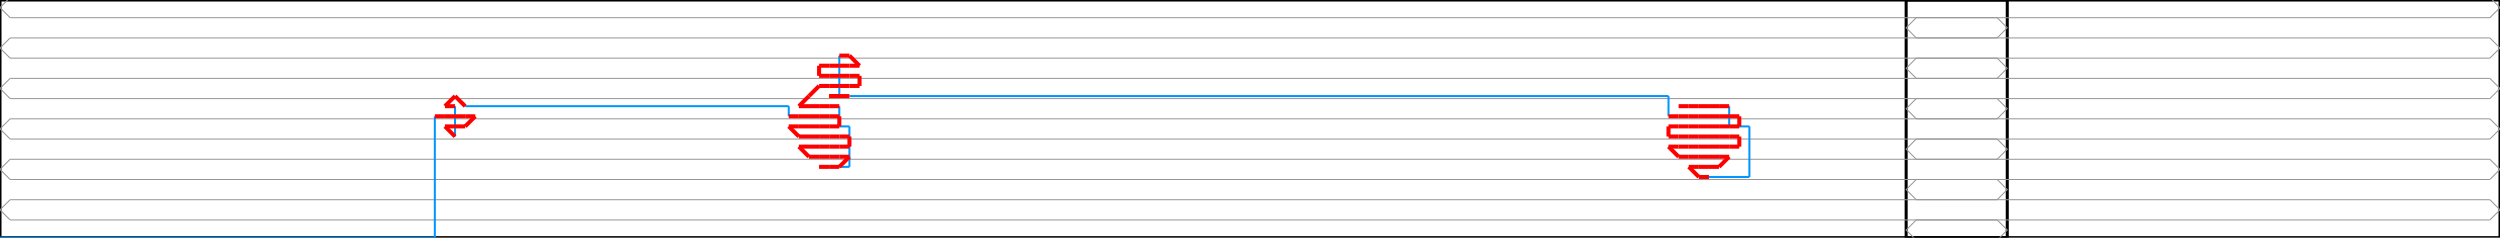 <svg width="2472.267" height="235.0" xmlns="http://www.w3.org/2000/svg" version="1.1">
<path d="M 0.0 235.0 L 1985.0 235.0 L 1985.0 0.0 L 0.0 0.0 L 0.0 235.0" stroke="#000000" fill="none" stroke-width="3px" />
<path d="M 2472.267 235.0 L 1885.0 235.0 L 1885.0 0.0 L 2472.267 0.0 L 2472.267 235.0" stroke="#000000" fill="none" stroke-width="3px" />
<path d="M 10.0 257.5 L 0.0 247.5 L 10.0 237.5" stroke="#969696" fill="none" stroke-width="1px" />
<path d="M 10.0 237.5 L 1975.0 237.5" stroke="#969696" fill="none" stroke-width="1px" />
<path d="M 1975.0 237.5 L 1985.0 227.5 L 1975.0 217.5" stroke="#969696" fill="none" stroke-width="1px" />
<path d="M 1975.0 217.5 L 10.0 217.5" stroke="#969696" fill="none" stroke-width="1px" />
<path d="M 10.0 217.5 L 0.0 207.5 L 10.0 197.5" stroke="#969696" fill="none" stroke-width="1px" />
<path d="M 10.0 197.5 L 1975.0 197.5" stroke="#969696" fill="none" stroke-width="1px" />
<path d="M 1975.0 197.5 L 1985.0 187.5 L 1975.0 177.5" stroke="#969696" fill="none" stroke-width="1px" />
<path d="M 1975.0 177.5 L 10.0 177.5" stroke="#969696" fill="none" stroke-width="1px" />
<path d="M 10.0 177.5 L 0.0 167.5 L 10.0 157.5" stroke="#969696" fill="none" stroke-width="1px" />
<path d="M 10.0 157.5 L 1975.0 157.5" stroke="#969696" fill="none" stroke-width="1px" />
<path d="M 1975.0 157.5 L 1985.0 147.5 L 1975.0 137.5" stroke="#969696" fill="none" stroke-width="1px" />
<path d="M 1975.0 137.5 L 10.0 137.5" stroke="#969696" fill="none" stroke-width="1px" />
<path d="M 10.0 137.5 L 0.0 127.5 L 10.0 117.5" stroke="#969696" fill="none" stroke-width="1px" />
<path d="M 10.0 117.5 L 1975.0 117.5" stroke="#969696" fill="none" stroke-width="1px" />
<path d="M 1975.0 117.5 L 1985.0 107.5 L 1975.0 97.5" stroke="#969696" fill="none" stroke-width="1px" />
<path d="M 1975.0 97.5 L 10.0 97.5" stroke="#969696" fill="none" stroke-width="1px" />
<path d="M 10.0 97.5 L 0.0 87.5 L 10.0 77.5" stroke="#969696" fill="none" stroke-width="1px" />
<path d="M 10.0 77.5 L 1975.0 77.5" stroke="#969696" fill="none" stroke-width="1px" />
<path d="M 1975.0 77.5 L 1985.0 67.5 L 1975.0 57.5" stroke="#969696" fill="none" stroke-width="1px" />
<path d="M 1975.0 57.5 L 10.0 57.5" stroke="#969696" fill="none" stroke-width="1px" />
<path d="M 10.0 57.5 L 0.0 47.5 L 10.0 37.5" stroke="#969696" fill="none" stroke-width="1px" />
<path d="M 10.0 37.5 L 1975.0 37.5" stroke="#969696" fill="none" stroke-width="1px" />
<path d="M 1975.0 37.5 L 1985.0 27.5 L 1975.0 17.5" stroke="#969696" fill="none" stroke-width="1px" />
<path d="M 1975.0 17.5 L 10.0 17.5" stroke="#969696" fill="none" stroke-width="1px" />
<path d="M 10.0 17.5 L 0.0 7.5 L 10.0 -2.5" stroke="#969696" fill="none" stroke-width="1px" />
<path d="M 10.0 -2.5 L 1975.0 -2.5" stroke="#969696" fill="none" stroke-width="1px" />
<path d="M 1975.0 -2.5 L 1985.0 -12.5 L 1975.0 -22.5" stroke="#969696" fill="none" stroke-width="1px" />
<path d="M 2462.267 257.5 L 2472.267 247.5 L 2462.267 237.5" stroke="#969696" fill="none" stroke-width="1px" />
<path d="M 2462.267 237.5 L 1895.0 237.5" stroke="#969696" fill="none" stroke-width="1px" />
<path d="M 1895.0 237.5 L 1885.0 227.5 L 1895.0 217.5" stroke="#969696" fill="none" stroke-width="1px" />
<path d="M 1895.0 217.5 L 2462.267 217.5" stroke="#969696" fill="none" stroke-width="1px" />
<path d="M 2462.267 217.5 L 2472.267 207.5 L 2462.267 197.5" stroke="#969696" fill="none" stroke-width="1px" />
<path d="M 2462.267 197.5 L 1895.0 197.5" stroke="#969696" fill="none" stroke-width="1px" />
<path d="M 1895.0 197.5 L 1885.0 187.5 L 1895.0 177.5" stroke="#969696" fill="none" stroke-width="1px" />
<path d="M 1895.0 177.5 L 2462.267 177.5" stroke="#969696" fill="none" stroke-width="1px" />
<path d="M 2462.267 177.5 L 2472.267 167.5 L 2462.267 157.5" stroke="#969696" fill="none" stroke-width="1px" />
<path d="M 2462.267 157.5 L 1895.0 157.5" stroke="#969696" fill="none" stroke-width="1px" />
<path d="M 1895.0 157.5 L 1885.0 147.5 L 1895.0 137.5" stroke="#969696" fill="none" stroke-width="1px" />
<path d="M 1895.0 137.5 L 2462.267 137.5" stroke="#969696" fill="none" stroke-width="1px" />
<path d="M 2462.267 137.5 L 2472.267 127.5 L 2462.267 117.5" stroke="#969696" fill="none" stroke-width="1px" />
<path d="M 2462.267 117.5 L 1895.0 117.5" stroke="#969696" fill="none" stroke-width="1px" />
<path d="M 1895.0 117.5 L 1885.0 107.5 L 1895.0 97.5" stroke="#969696" fill="none" stroke-width="1px" />
<path d="M 1895.0 97.5 L 2462.267 97.5" stroke="#969696" fill="none" stroke-width="1px" />
<path d="M 2462.267 97.5 L 2472.267 87.5 L 2462.267 77.5" stroke="#969696" fill="none" stroke-width="1px" />
<path d="M 2462.267 77.5 L 1895.0 77.5" stroke="#969696" fill="none" stroke-width="1px" />
<path d="M 1895.0 77.5 L 1885.0 67.5 L 1895.0 57.5" stroke="#969696" fill="none" stroke-width="1px" />
<path d="M 1895.0 57.5 L 2462.267 57.5" stroke="#969696" fill="none" stroke-width="1px" />
<path d="M 2462.267 57.5 L 2472.267 47.5 L 2462.267 37.5" stroke="#969696" fill="none" stroke-width="1px" />
<path d="M 2462.267 37.5 L 1895.0 37.5" stroke="#969696" fill="none" stroke-width="1px" />
<path d="M 1895.0 37.5 L 1885.0 27.5 L 1895.0 17.5" stroke="#969696" fill="none" stroke-width="1px" />
<path d="M 1895.0 17.5 L 2462.267 17.5" stroke="#969696" fill="none" stroke-width="1px" />
<path d="M 2462.267 17.5 L 2472.267 7.5 L 2462.267 -2.5" stroke="#969696" fill="none" stroke-width="1px" />
<path d="M 2462.267 -2.5 L 1895.0 -2.5" stroke="#969696" fill="none" stroke-width="1px" />
<path d="M 1895.0 -2.5 L 1885.0 -12.5 L 1895.0 -22.5" stroke="#969696" fill="none" stroke-width="1px" />
<path d="M 0.0 235.0 L 430.0 235.0" stroke="#0095FF" fill="none" stroke-width="2px" />
<path d="M 430.0 235.0 L 430.0 115.0" stroke="#0095FF" fill="none" stroke-width="2px" />
<path d="M 450.0 135.0 L 450.0 105.0" stroke="#0095FF" fill="none" stroke-width="2px" />
<path d="M 460.0 105.0 L 780.0 105.0" stroke="#0095FF" fill="none" stroke-width="2px" />
<path d="M 780.0 105.0 L 780.0 115.0" stroke="#0095FF" fill="none" stroke-width="2px" />
<path d="M 810.0 165.0 L 840.0 165.0" stroke="#0095FF" fill="none" stroke-width="2px" />
<path d="M 840.0 165.0 L 840.0 125.0" stroke="#0095FF" fill="none" stroke-width="2px" />
<path d="M 840.0 125.0 L 830.0 125.0" stroke="#0095FF" fill="none" stroke-width="2px" />
<path d="M 830.0 125.0 L 830.0 105.0" stroke="#0095FF" fill="none" stroke-width="2px" />
<path d="M 830.0 55.0 L 830.0 95.0" stroke="#0095FF" fill="none" stroke-width="2px" />
<path d="M 840.0 95.0 L 1650.0 95.0" stroke="#0095FF" fill="none" stroke-width="2px" />
<path d="M 1650.0 95.0 L 1650.0 115.0" stroke="#0095FF" fill="none" stroke-width="2px" />
<path d="M 1690.0 175.0 L 1730.0 175.0" stroke="#0095FF" fill="none" stroke-width="2px" />
<path d="M 1730.0 175.0 L 1730.0 125.0" stroke="#0095FF" fill="none" stroke-width="2px" />
<path d="M 1730.0 125.0 L 1710.0 125.0" stroke="#0095FF" fill="none" stroke-width="2px" />
<path d="M 1710.0 125.0 L 1710.0 105.0" stroke="#0095FF" fill="none" stroke-width="2px" />
<path d="M 430.0 115.0 L 440.0 115.0" stroke="#FF0000" fill="none" stroke-width="4px" />
<path d="M 440.0 115.0 L 450.0 115.0" stroke="#FF0000" fill="none" stroke-width="4px" />
<path d="M 450.0 115.0 L 460.0 115.0" stroke="#FF0000" fill="none" stroke-width="4px" />
<path d="M 460.0 115.0 L 470.0 115.0" stroke="#FF0000" fill="none" stroke-width="4px" />
<path d="M 470.0 115.0 L 460.0 125.0" stroke="#FF0000" fill="none" stroke-width="4px" />
<path d="M 460.0 125.0 L 450.0 125.0" stroke="#FF0000" fill="none" stroke-width="4px" />
<path d="M 450.0 125.0 L 440.0 125.0" stroke="#FF0000" fill="none" stroke-width="4px" />
<path d="M 440.0 125.0 L 450.0 135.0" stroke="#FF0000" fill="none" stroke-width="4px" />
<path d="M 450.0 105.0 L 440.0 105.0" stroke="#FF0000" fill="none" stroke-width="4px" />
<path d="M 440.0 105.0 L 450.0 95.0" stroke="#FF0000" fill="none" stroke-width="4px" />
<path d="M 450.0 95.0 L 460.0 105.0" stroke="#FF0000" fill="none" stroke-width="4px" />
<path d="M 780.0 115.0 L 790.0 115.0" stroke="#FF0000" fill="none" stroke-width="4px" />
<path d="M 790.0 115.0 L 800.0 115.0" stroke="#FF0000" fill="none" stroke-width="4px" />
<path d="M 800.0 115.0 L 810.0 115.0" stroke="#FF0000" fill="none" stroke-width="4px" />
<path d="M 810.0 115.0 L 820.0 115.0" stroke="#FF0000" fill="none" stroke-width="4px" />
<path d="M 820.0 115.0 L 830.0 115.0" stroke="#FF0000" fill="none" stroke-width="4px" />
<path d="M 830.0 115.0 L 830.0 125.0" stroke="#FF0000" fill="none" stroke-width="4px" />
<path d="M 830.0 125.0 L 820.0 125.0" stroke="#FF0000" fill="none" stroke-width="4px" />
<path d="M 820.0 125.0 L 810.0 125.0" stroke="#FF0000" fill="none" stroke-width="4px" />
<path d="M 810.0 125.0 L 800.0 125.0" stroke="#FF0000" fill="none" stroke-width="4px" />
<path d="M 800.0 125.0 L 790.0 125.0" stroke="#FF0000" fill="none" stroke-width="4px" />
<path d="M 790.0 125.0 L 780.0 125.0" stroke="#FF0000" fill="none" stroke-width="4px" />
<path d="M 780.0 125.0 L 790.0 135.0" stroke="#FF0000" fill="none" stroke-width="4px" />
<path d="M 790.0 135.0 L 800.0 135.0" stroke="#FF0000" fill="none" stroke-width="4px" />
<path d="M 800.0 135.0 L 810.0 135.0" stroke="#FF0000" fill="none" stroke-width="4px" />
<path d="M 810.0 135.0 L 820.0 135.0" stroke="#FF0000" fill="none" stroke-width="4px" />
<path d="M 820.0 135.0 L 830.0 135.0" stroke="#FF0000" fill="none" stroke-width="4px" />
<path d="M 830.0 135.0 L 840.0 135.0" stroke="#FF0000" fill="none" stroke-width="4px" />
<path d="M 840.0 135.0 L 840.0 145.0" stroke="#FF0000" fill="none" stroke-width="4px" />
<path d="M 840.0 145.0 L 830.0 145.0" stroke="#FF0000" fill="none" stroke-width="4px" />
<path d="M 830.0 145.0 L 820.0 145.0" stroke="#FF0000" fill="none" stroke-width="4px" />
<path d="M 820.0 145.0 L 810.0 145.0" stroke="#FF0000" fill="none" stroke-width="4px" />
<path d="M 810.0 145.0 L 800.0 145.0" stroke="#FF0000" fill="none" stroke-width="4px" />
<path d="M 800.0 145.0 L 790.0 145.0" stroke="#FF0000" fill="none" stroke-width="4px" />
<path d="M 790.0 145.0 L 800.0 155.0" stroke="#FF0000" fill="none" stroke-width="4px" />
<path d="M 800.0 155.0 L 810.0 155.0" stroke="#FF0000" fill="none" stroke-width="4px" />
<path d="M 810.0 155.0 L 820.0 155.0" stroke="#FF0000" fill="none" stroke-width="4px" />
<path d="M 820.0 155.0 L 830.0 155.0" stroke="#FF0000" fill="none" stroke-width="4px" />
<path d="M 830.0 155.0 L 840.0 155.0" stroke="#FF0000" fill="none" stroke-width="4px" />
<path d="M 840.0 155.0 L 830.0 165.0" stroke="#FF0000" fill="none" stroke-width="4px" />
<path d="M 830.0 165.0 L 820.0 165.0" stroke="#FF0000" fill="none" stroke-width="4px" />
<path d="M 820.0 165.0 L 810.0 165.0" stroke="#FF0000" fill="none" stroke-width="4px" />
<path d="M 830.0 105.0 L 820.0 105.0" stroke="#FF0000" fill="none" stroke-width="4px" />
<path d="M 820.0 105.0 L 810.0 105.0" stroke="#FF0000" fill="none" stroke-width="4px" />
<path d="M 810.0 105.0 L 800.0 105.0" stroke="#FF0000" fill="none" stroke-width="4px" />
<path d="M 800.0 105.0 L 790.0 105.0" stroke="#FF0000" fill="none" stroke-width="4px" />
<path d="M 790.0 105.0 L 800.0 95.0" stroke="#FF0000" fill="none" stroke-width="4px" />
<path d="M 800.0 95.0 L 810.0 85.0" stroke="#FF0000" fill="none" stroke-width="4px" />
<path d="M 810.0 85.0 L 820.0 85.0" stroke="#FF0000" fill="none" stroke-width="4px" />
<path d="M 820.0 85.0 L 830.0 85.0" stroke="#FF0000" fill="none" stroke-width="4px" />
<path d="M 830.0 85.0 L 840.0 85.0" stroke="#FF0000" fill="none" stroke-width="4px" />
<path d="M 840.0 85.0 L 850.0 85.0" stroke="#FF0000" fill="none" stroke-width="4px" />
<path d="M 850.0 85.0 L 850.0 75.0" stroke="#FF0000" fill="none" stroke-width="4px" />
<path d="M 850.0 75.0 L 840.0 75.0" stroke="#FF0000" fill="none" stroke-width="4px" />
<path d="M 840.0 75.0 L 830.0 75.0" stroke="#FF0000" fill="none" stroke-width="4px" />
<path d="M 830.0 75.0 L 820.0 75.0" stroke="#FF0000" fill="none" stroke-width="4px" />
<path d="M 820.0 75.0 L 810.0 75.0" stroke="#FF0000" fill="none" stroke-width="4px" />
<path d="M 810.0 75.0 L 810.0 65.0" stroke="#FF0000" fill="none" stroke-width="4px" />
<path d="M 810.0 65.0 L 820.0 65.0" stroke="#FF0000" fill="none" stroke-width="4px" />
<path d="M 820.0 65.0 L 830.0 65.0" stroke="#FF0000" fill="none" stroke-width="4px" />
<path d="M 830.0 65.0 L 840.0 65.0" stroke="#FF0000" fill="none" stroke-width="4px" />
<path d="M 840.0 65.0 L 850.0 65.0" stroke="#FF0000" fill="none" stroke-width="4px" />
<path d="M 850.0 65.0 L 840.0 55.0" stroke="#FF0000" fill="none" stroke-width="4px" />
<path d="M 840.0 55.0 L 830.0 55.0" stroke="#FF0000" fill="none" stroke-width="4px" />
<path d="M 830.0 95.0 L 820.0 95.0" stroke="#FF0000" fill="none" stroke-width="4px" />
<path d="M 820.0 95.0 L 840.0 95.0" stroke="#FF0000" fill="none" stroke-width="4px" />
<path d="M 1650.0 115.0 L 1660.0 115.0" stroke="#FF0000" fill="none" stroke-width="4px" />
<path d="M 1660.0 115.0 L 1670.0 115.0" stroke="#FF0000" fill="none" stroke-width="4px" />
<path d="M 1670.0 115.0 L 1680.0 115.0" stroke="#FF0000" fill="none" stroke-width="4px" />
<path d="M 1680.0 115.0 L 1690.0 115.0" stroke="#FF0000" fill="none" stroke-width="4px" />
<path d="M 1690.0 115.0 L 1700.0 115.0" stroke="#FF0000" fill="none" stroke-width="4px" />
<path d="M 1700.0 115.0 L 1710.0 115.0" stroke="#FF0000" fill="none" stroke-width="4px" />
<path d="M 1710.0 115.0 L 1720.0 115.0" stroke="#FF0000" fill="none" stroke-width="4px" />
<path d="M 1720.0 115.0 L 1720.0 125.0" stroke="#FF0000" fill="none" stroke-width="4px" />
<path d="M 1720.0 125.0 L 1710.0 125.0" stroke="#FF0000" fill="none" stroke-width="4px" />
<path d="M 1710.0 125.0 L 1700.0 125.0" stroke="#FF0000" fill="none" stroke-width="4px" />
<path d="M 1700.0 125.0 L 1690.0 125.0" stroke="#FF0000" fill="none" stroke-width="4px" />
<path d="M 1690.0 125.0 L 1680.0 125.0" stroke="#FF0000" fill="none" stroke-width="4px" />
<path d="M 1680.0 125.0 L 1670.0 125.0" stroke="#FF0000" fill="none" stroke-width="4px" />
<path d="M 1670.0 125.0 L 1660.0 125.0" stroke="#FF0000" fill="none" stroke-width="4px" />
<path d="M 1660.0 125.0 L 1650.0 125.0" stroke="#FF0000" fill="none" stroke-width="4px" />
<path d="M 1650.0 125.0 L 1650.0 135.0" stroke="#FF0000" fill="none" stroke-width="4px" />
<path d="M 1650.0 135.0 L 1660.0 135.0" stroke="#FF0000" fill="none" stroke-width="4px" />
<path d="M 1660.0 135.0 L 1670.0 135.0" stroke="#FF0000" fill="none" stroke-width="4px" />
<path d="M 1670.0 135.0 L 1680.0 135.0" stroke="#FF0000" fill="none" stroke-width="4px" />
<path d="M 1680.0 135.0 L 1690.0 135.0" stroke="#FF0000" fill="none" stroke-width="4px" />
<path d="M 1690.0 135.0 L 1700.0 135.0" stroke="#FF0000" fill="none" stroke-width="4px" />
<path d="M 1700.0 135.0 L 1710.0 135.0" stroke="#FF0000" fill="none" stroke-width="4px" />
<path d="M 1710.0 135.0 L 1720.0 135.0" stroke="#FF0000" fill="none" stroke-width="4px" />
<path d="M 1720.0 135.0 L 1720.0 145.0" stroke="#FF0000" fill="none" stroke-width="4px" />
<path d="M 1720.0 145.0 L 1710.0 145.0" stroke="#FF0000" fill="none" stroke-width="4px" />
<path d="M 1710.0 145.0 L 1700.0 145.0" stroke="#FF0000" fill="none" stroke-width="4px" />
<path d="M 1700.0 145.0 L 1690.0 145.0" stroke="#FF0000" fill="none" stroke-width="4px" />
<path d="M 1690.0 145.0 L 1680.0 145.0" stroke="#FF0000" fill="none" stroke-width="4px" />
<path d="M 1680.0 145.0 L 1670.0 145.0" stroke="#FF0000" fill="none" stroke-width="4px" />
<path d="M 1670.0 145.0 L 1660.0 145.0" stroke="#FF0000" fill="none" stroke-width="4px" />
<path d="M 1660.0 145.0 L 1650.0 145.0" stroke="#FF0000" fill="none" stroke-width="4px" />
<path d="M 1650.0 145.0 L 1660.0 155.0" stroke="#FF0000" fill="none" stroke-width="4px" />
<path d="M 1660.0 155.0 L 1670.0 155.0" stroke="#FF0000" fill="none" stroke-width="4px" />
<path d="M 1670.0 155.0 L 1680.0 155.0" stroke="#FF0000" fill="none" stroke-width="4px" />
<path d="M 1680.0 155.0 L 1690.0 155.0" stroke="#FF0000" fill="none" stroke-width="4px" />
<path d="M 1690.0 155.0 L 1700.0 155.0" stroke="#FF0000" fill="none" stroke-width="4px" />
<path d="M 1700.0 155.0 L 1710.0 155.0" stroke="#FF0000" fill="none" stroke-width="4px" />
<path d="M 1710.0 155.0 L 1700.0 165.0" stroke="#FF0000" fill="none" stroke-width="4px" />
<path d="M 1700.0 165.0 L 1690.0 165.0" stroke="#FF0000" fill="none" stroke-width="4px" />
<path d="M 1690.0 165.0 L 1680.0 165.0" stroke="#FF0000" fill="none" stroke-width="4px" />
<path d="M 1680.0 165.0 L 1670.0 165.0" stroke="#FF0000" fill="none" stroke-width="4px" />
<path d="M 1670.0 165.0 L 1680.0 175.0" stroke="#FF0000" fill="none" stroke-width="4px" />
<path d="M 1680.0 175.0 L 1690.0 175.0" stroke="#FF0000" fill="none" stroke-width="4px" />
<path d="M 1710.0 105.0 L 1700.0 105.0" stroke="#FF0000" fill="none" stroke-width="4px" />
<path d="M 1700.0 105.0 L 1690.0 105.0" stroke="#FF0000" fill="none" stroke-width="4px" />
<path d="M 1690.0 105.0 L 1680.0 105.0" stroke="#FF0000" fill="none" stroke-width="4px" />
<path d="M 1680.0 105.0 L 1670.0 105.0" stroke="#FF0000" fill="none" stroke-width="4px" />
<path d="M 1670.0 105.0 L 1660.0 105.0" stroke="#FF0000" fill="none" stroke-width="4px" />
</svg>